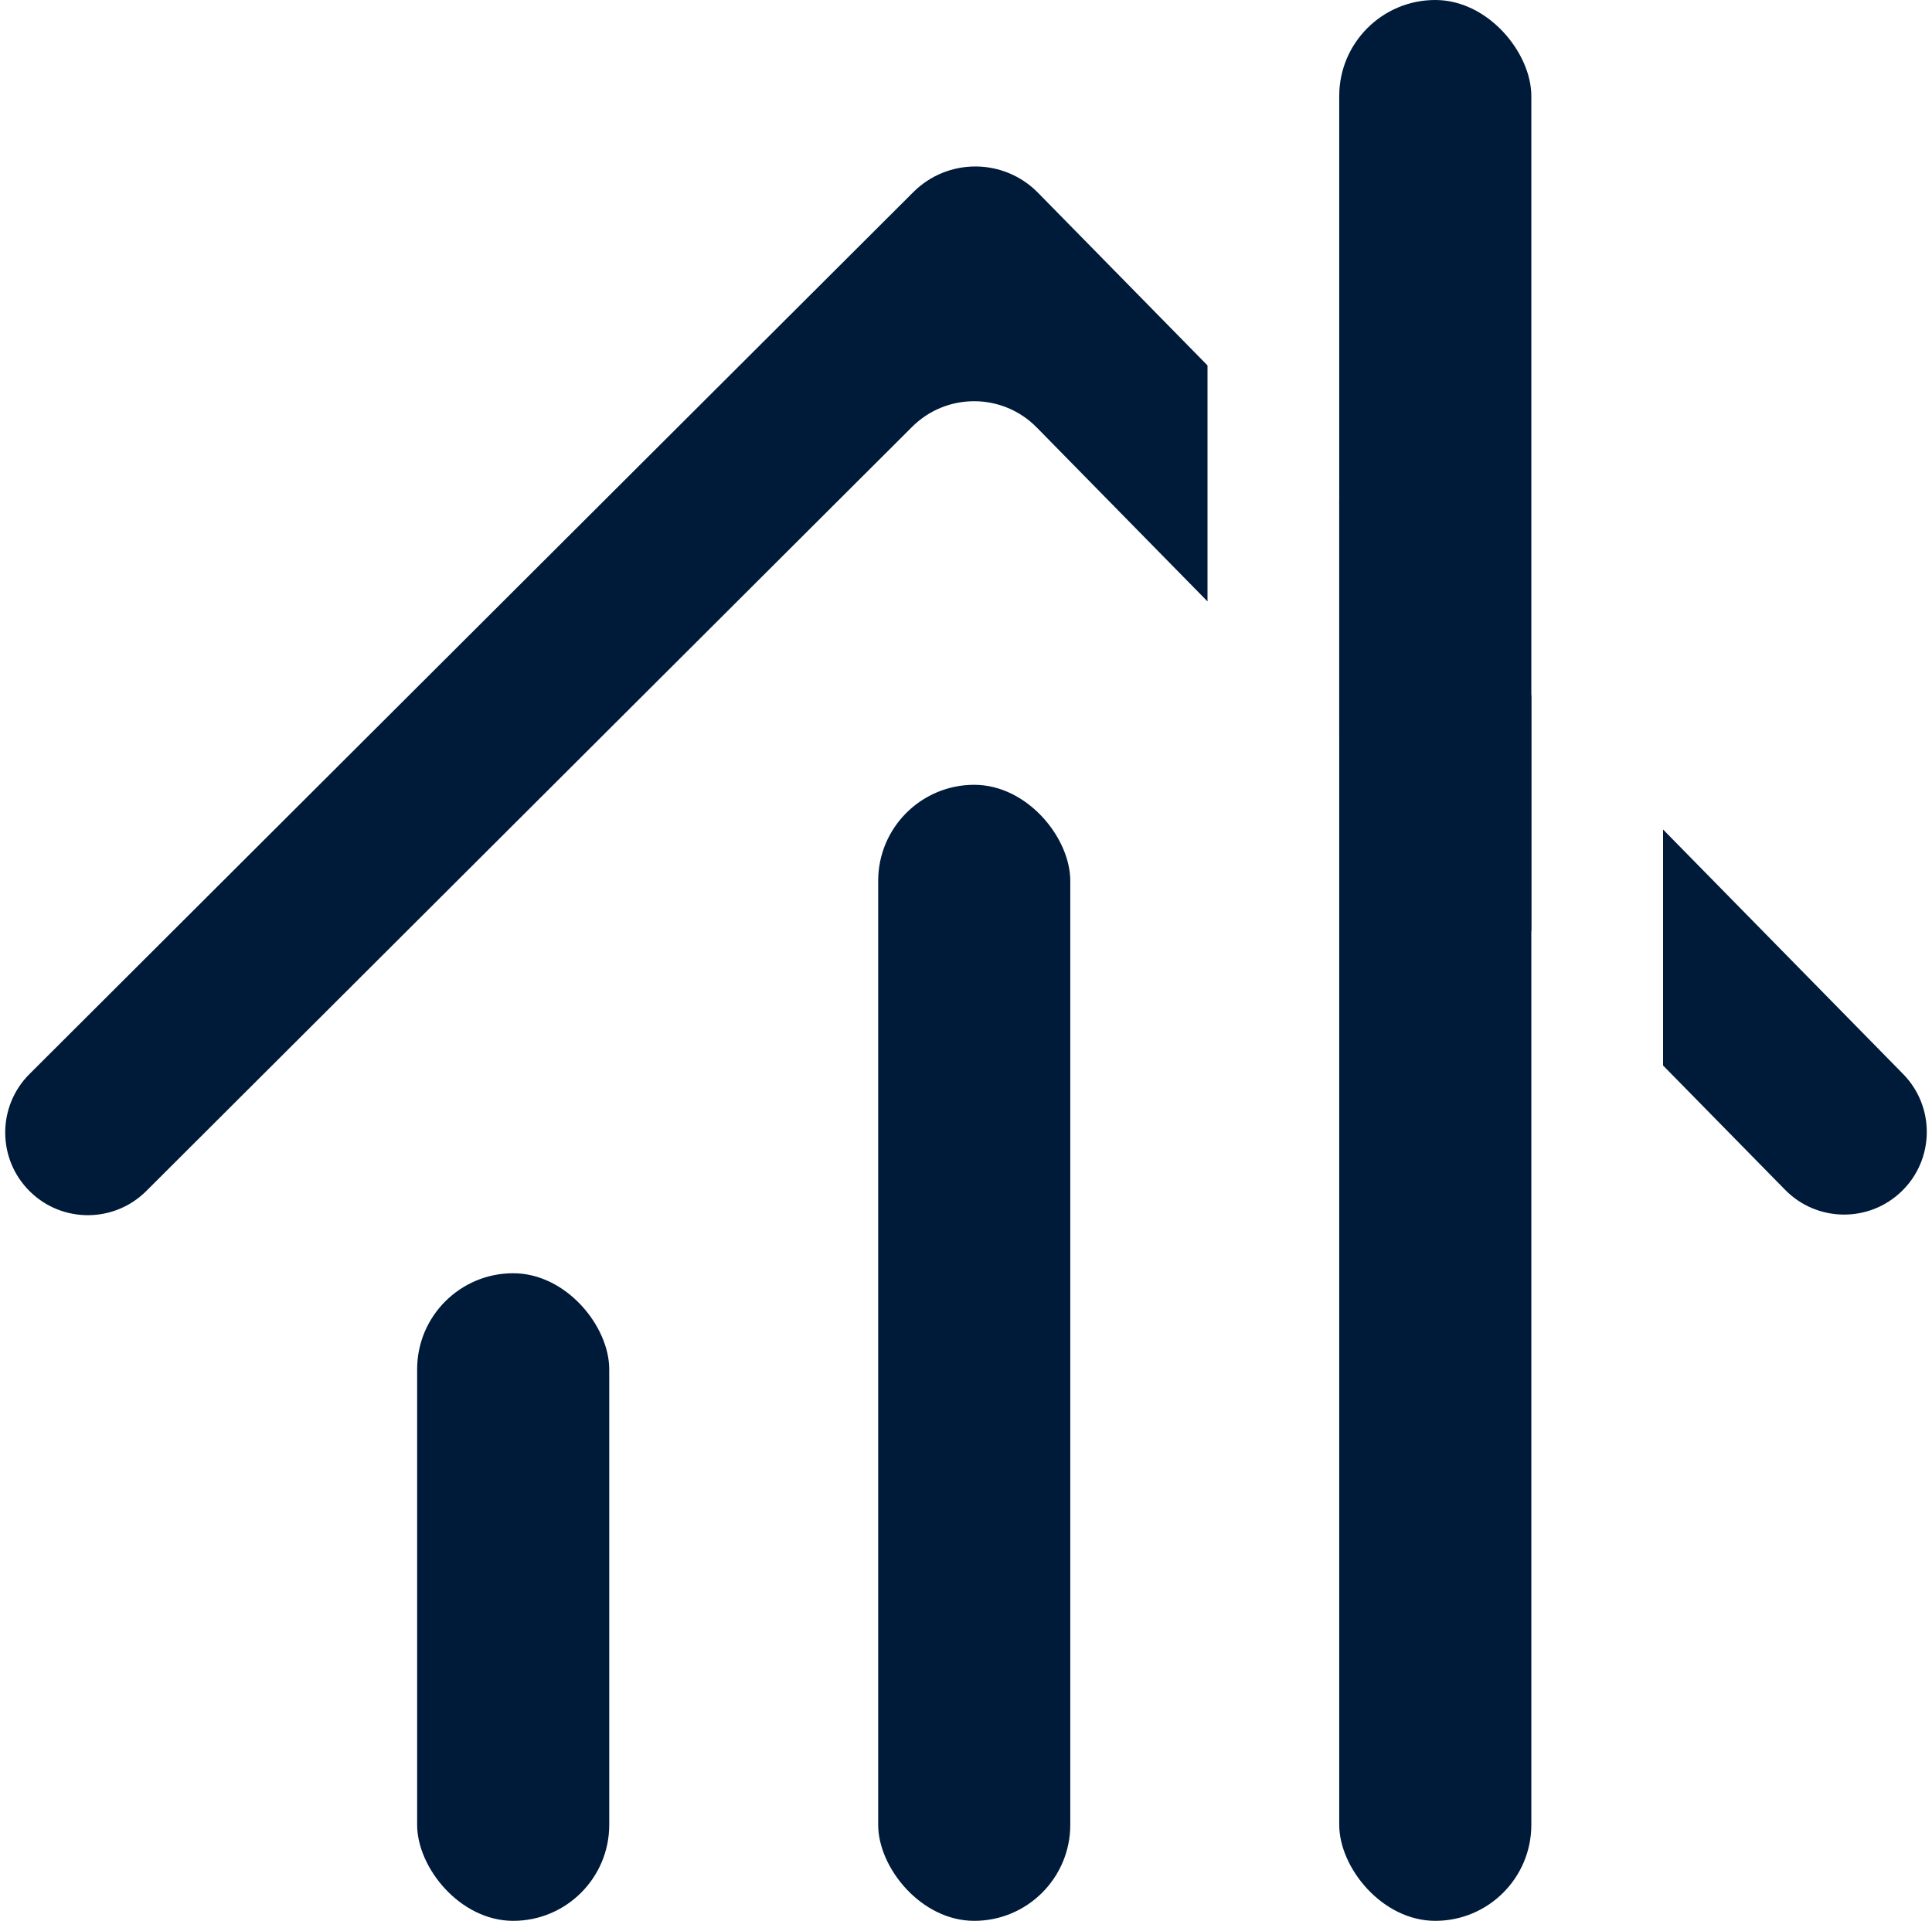 <svg width="352" height="350" viewBox="0 0 352 350" fill="none" xmlns="http://www.w3.org/2000/svg">
<rect x="244" width="35" height="350" rx="17.5" fill="#001A3A"/>
<rect x="160" y="143" width="35" height="207" rx="17.5" fill="#001A3A"/>
<rect x="76" y="232" width="35" height="118" rx="17.5" fill="#001A3A"/>
<path fill-rule="evenodd" clip-rule="evenodd" d="M166.401 35.009C172.692 28.731 182.895 28.783 189.121 35.126L220 66.585V109.585L188.898 77.899C182.672 71.556 172.469 71.504 166.178 77.782L26.647 217.022C20.792 222.864 11.322 222.892 5.434 217.084C-0.521 211.21 -0.549 201.61 5.371 195.702L166.401 35.009ZM244 134.035V91.035L279 126.692V169.692L244 134.035ZM303 194.142L325.242 216.802C331.036 222.705 340.507 222.83 346.455 217.083C352.471 211.271 352.598 201.671 346.738 195.701L303 151.142V194.142Z" fill="#001A3A"/>
</svg>

